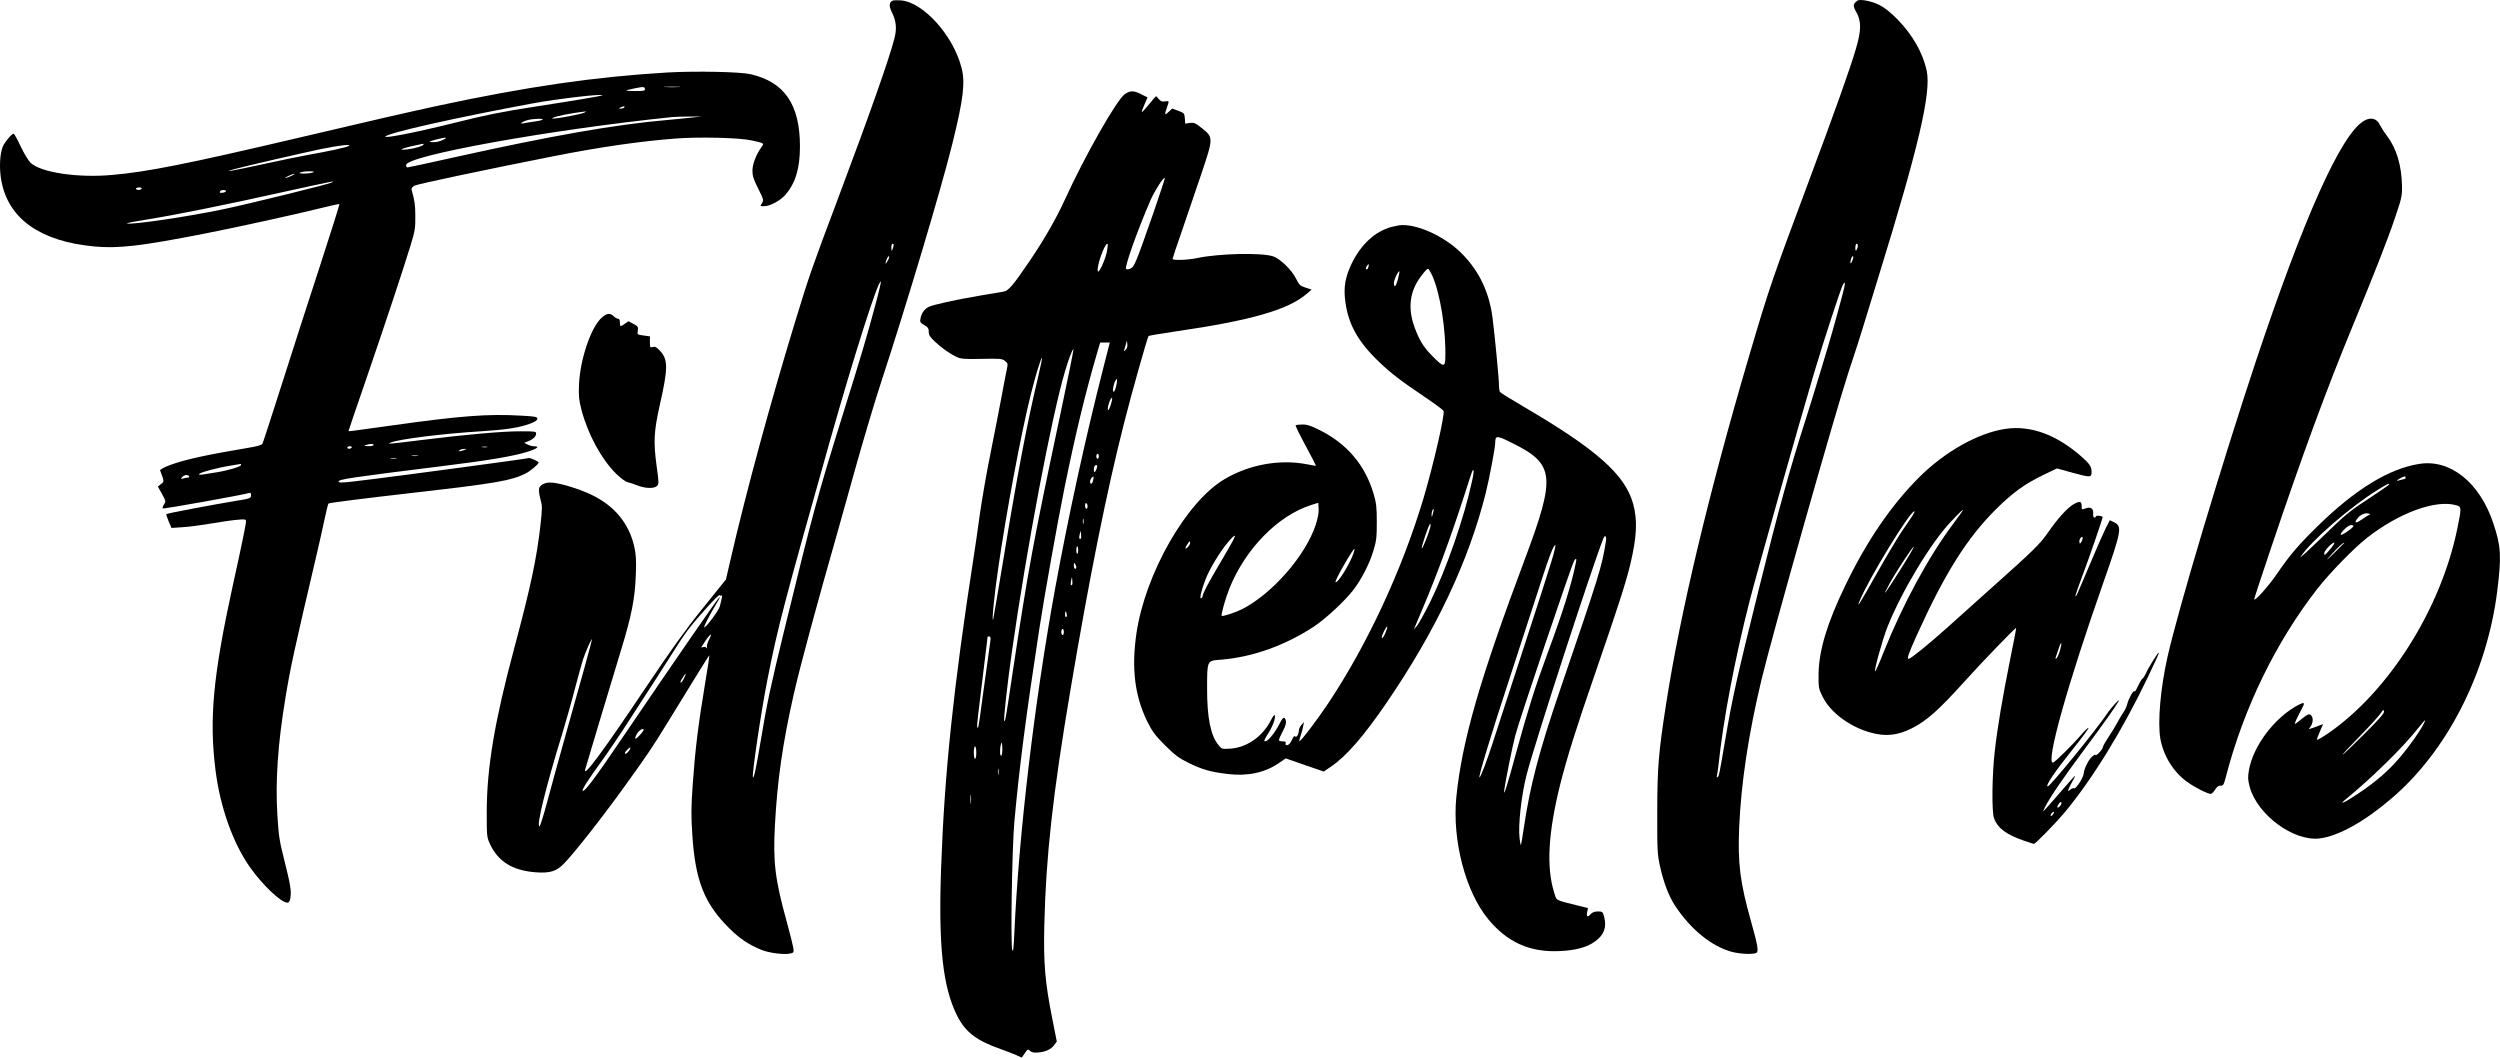 <?xml version="1.0" standalone="no"?>
<!DOCTYPE svg PUBLIC "-//W3C//DTD SVG 20010904//EN"
 "http://www.w3.org/TR/2001/REC-SVG-20010904/DTD/svg10.dtd">
<svg version="1.0" xmlns="http://www.w3.org/2000/svg"
 width="1999.304pt" height="845.764pt" viewBox="0 0 1999.304 845.764"
 preserveAspectRatio="xMidYMid meet">
<g transform="translate(-0.252,845.901) scale(0.1,-0.1)"
fill="#000000" stroke="none">
<path d="M7142 8454 c-30 -14 -32 -42 -7 -93 35 -69 41 -131 20 -211 -44 -169
-191 -587 -455 -1290 -208 -553 -228 -611 -335 -962 -201 -657 -396 -1375
-520 -1913 l-37 -160 -185 -230 c-138 -171 -253 -332 -453 -630 -346 -517
-510 -738 -487 -657 9 34 228 761 287 955 84 275 110 408 117 593 5 121 2 165
-11 227 -42 187 -154 326 -337 416 -104 51 -269 101 -335 101 -46 0 -83 -19
-90 -47 -4 -13 1 -51 10 -84 16 -56 16 -69 1 -207 -30 -270 -80 -501 -210
-987 -158 -589 -219 -953 -220 -1310 0 -196 1 -201 26 -256 66 -141 181 -212
366 -226 115 -8 165 7 227 71 87 90 313 378 492 628 171 237 219 308 332 493
253 413 335 545 338 543 1 -2 -15 -107 -36 -233 -53 -317 -78 -521 -97 -790
-14 -193 -14 -259 -4 -410 23 -368 97 -554 296 -750 86 -85 156 -131 256 -172
64 -26 186 -41 234 -29 26 7 27 9 21 49 -4 23 -27 114 -51 202 -94 339 -112
482 -95 778 19 358 62 654 151 1047 51 224 180 701 354 1310 13 47 76 272 140
500 64 228 154 530 200 670 205 624 489 1573 575 1925 88 356 103 487 71 606
-67 257 -306 521 -484 535 -29 2 -58 1 -65 -2z m7 -1956 c0 -7 -4 -22 -9 -33
-7 -17 -9 -15 -9 13 -1 17 4 32 9 32 6 0 10 -6 9 -12z m-44 -118 c-9 -16 -17
-30 -20 -30 -2 0 1 14 6 30 6 17 15 30 20 30 5 0 3 -13 -6 -30z m-100 -352
c-67 -251 -121 -433 -262 -883 -206 -662 -232 -758 -472 -1740 -110 -453 -134
-565 -186 -877 -36 -215 -53 -294 -61 -286 -11 12 64 521 117 788 84 422 125
579 495 1890 198 700 391 1306 411 1287 2 -3 -16 -83 -42 -179z m-1234 -2332
c10 6 8 -8 -12 -86 -8 -34 -116 -177 -125 -167 -5 5 52 114 99 190 16 26 28
50 25 52 -5 5 -343 -485 -774 -1120 -220 -325 -309 -444 -322 -430 -8 7 49 96
147 230 52 72 159 229 236 350 78 121 176 273 218 337 42 65 102 159 134 210
31 51 81 125 110 163 78 102 247 287 251 275 2 -6 8 -7 13 -4z m-100 -355
c-11 -23 -18 -49 -15 -58 4 -13 3 -14 -3 -5 -6 7 -17 10 -28 6 -14 -6 -16 -4
-9 7 59 95 96 128 55 50z m-990 -206 c-33 -116 -102 -363 -154 -550 -53 -187
-119 -429 -148 -537 -29 -109 -57 -198 -62 -198 -27 0 50 314 183 745 28 94
74 253 100 355 27 102 56 208 65 235 20 60 67 167 71 162 2 -1 -23 -97 -55
-212z m792 -100 c-9 -19 -21 -35 -26 -35 -5 0 -3 10 5 23 8 12 18 28 22 35 15
26 15 10 -1 -23z m-323 -412 c-1 -14 -59 -77 -66 -71 -7 8 15 50 35 65 18 14
31 16 31 6z m-117 -168 c-17 -23 -33 -32 -33 -18 0 10 32 43 42 43 5 0 1 -11
-9 -25z"/>
<path d="M14855 8453 c-34 -27 -36 -40 -9 -87 43 -77 43 -146 -1 -296 -47
-161 -165 -492 -377 -1060 -295 -790 -316 -850 -478 -1400 -317 -1074 -551
-2054 -664 -2785 -60 -384 -70 -509 -70 -860 -1 -308 1 -337 22 -434 29 -131
70 -239 121 -316 126 -191 295 -327 457 -369 67 -17 171 -21 193 -7 19 12 10
62 -43 251 -88 313 -107 461 -95 750 15 357 75 750 178 1181 82 345 587 2127
694 2454 53 160 102 313 110 340 8 28 69 226 135 440 320 1035 419 1461 383
1638 -30 140 -112 286 -231 408 -60 61 -104 96 -149 119 -63 31 -156 49 -176
33z m5 -1960 c0 -10 -5 -25 -10 -33 -7 -11 -10 -7 -10 18 0 17 5 32 10 32 6 0
10 -8 10 -17z m-42 -114 c-6 -16 -13 -28 -15 -25 -8 8 6 56 17 56 5 0 5 -13
-2 -31z m-83 -285 c-59 -221 -90 -331 -167 -584 -44 -146 -100 -328 -125 -405
-128 -399 -220 -733 -373 -1350 -183 -740 -211 -864 -270 -1210 -49 -287 -50
-294 -62 -301 -6 -4 -8 1 -5 12 3 11 8 46 12 79 38 366 131 853 250 1320 58
226 396 1421 515 1821 75 252 212 670 230 705 23 41 21 9 -5 -87z"/>
<path d="M5350 7880 c-583 -34 -1131 -113 -1861 -270 -238 -52 -507 -113
-1104 -254 -881 -207 -1206 -272 -1485 -296 -275 -25 -570 19 -653 97 -16 15
-52 74 -79 131 -26 56 -52 102 -56 102 -16 0 -71 -66 -87 -103 -25 -60 -30
-179 -11 -277 57 -302 312 -482 743 -522 192 -18 372 3 883 103 252 49 746
158 934 205 76 19 140 33 143 31 2 -3 -68 -225 -155 -493 -88 -269 -226 -696
-306 -949 -81 -253 -150 -467 -155 -475 -5 -10 -44 -21 -112 -32 -345 -58
-516 -96 -632 -140 -46 -18 -77 -35 -74 -41 34 -91 33 -88 7 -109 l-25 -20 33
-59 c31 -57 32 -60 16 -84 -9 -14 -14 -29 -10 -32 6 -6 658 111 692 124 10 3
14 -2 14 -19 0 -24 -4 -26 -136 -47 -207 -35 -533 -97 -540 -103 -3 -3 5 -30
17 -58 l23 -53 90 6 c50 3 156 17 236 31 80 13 173 27 208 29 54 5 62 3 62
-13 0 -22 -33 -185 -104 -505 -159 -727 -192 -1073 -140 -1485 37 -295 139
-583 276 -777 98 -139 249 -283 299 -283 12 0 19 11 24 39 9 54 0 108 -50 306
-38 149 -44 193 -54 352 -17 272 3 572 64 939 39 241 72 390 243 1119 27 116
60 260 72 320 13 61 26 113 29 117 5 6 250 37 701 89 638 73 760 94 875 151
38 19 105 75 105 88 0 9 -70 41 -79 36 -7 -5 -1014 -140 -1236 -167 -49 -6
-123 -15 -163 -20 -91 -11 -122 -11 -122 -1 0 18 93 32 825 123 373 46 562 78
683 114 82 26 106 45 55 45 -16 1 -39 7 -53 15 l-25 13 30 12 c40 15 65 39 65
62 0 17 -10 18 -128 18 -146 0 -436 -26 -789 -70 -258 -32 -281 -34 -246 -20
69 28 422 72 723 90 199 13 301 28 389 60 43 16 61 28 61 40 0 16 -15 19 -127
25 -267 16 -489 -1 -1049 -80 -338 -47 -334 -47 -334 -42 0 3 62 186 139 408
151 440 298 882 358 1079 34 112 38 136 37 230 0 91 -6 127 -30 212 -3 11 5
22 25 33 26 13 579 130 1116 236 366 72 682 118 967 140 189 15 518 7 613 -15
102 -23 100 -21 76 -55 -42 -59 -71 -135 -71 -187 0 -42 9 -70 46 -143 44 -88
45 -93 30 -117 -16 -24 -16 -24 17 -24 48 0 131 45 172 93 80 93 115 212 115
385 0 336 -124 516 -396 578 -83 19 -434 26 -654 14z m-190 -136 c0 -11 -17
-14 -82 -13 -88 1 -87 3 7 23 65 13 75 12 75 -10z m273 19 c-29 -2 -78 -2
-110 0 -32 2 -8 3 52 3 61 0 87 -1 58 -3z m-614 -67 c-5 -4 -244 -45 -514 -86
-302 -47 -397 -66 -675 -135 -301 -75 -566 -127 -545 -107 32 31 558 149 1165
262 216 40 588 83 569 66z m176 -96 c-3 -5 -16 -10 -28 -9 -21 0 -21 1 -2 9
28 12 37 12 30 0z m-318 -41 c-20 -12 -218 -50 -251 -48 -34 2 62 28 159 43
114 17 114 17 92 5z m868 -39 c-38 -5 -128 -13 -200 -20 -424 -37 -919 -124
-1691 -295 -210 -47 -387 -85 -393 -85 -6 0 -11 8 -11 19 0 75 1157 284 2130
384 19 2 80 4 135 4 l100 0 -70 -7z m-1205 -19 c-8 -5 -40 -11 -70 -15 -30 -4
-66 -10 -80 -13 -38 -9 -12 13 30 25 44 13 141 15 120 3z m-798 -162 c-25 -12
-58 -19 -80 -17 -36 3 -36 3 23 20 83 22 110 21 57 -3z m-152 -35 c0 -11 -67
-32 -125 -39 -109 -13 -35 14 118 44 4 0 7 -1 7 -5z m-600 -13 c-18 -11 -165
-43 -325 -71 -66 -12 -232 -46 -368 -76 -239 -52 -326 -67 -222 -38 84 23 520
124 690 160 155 32 258 43 225 25z m-285 -211 c-11 -5 -42 -9 -70 -9 -37 0
-45 3 -30 9 11 5 43 9 70 9 37 0 45 -3 30 -9z m-165 -24 c-14 -7 -36 -16 -50
-20 -14 -3 -7 3 15 14 45 22 74 27 35 6z m315 -57 c-36 -16 -647 -167 -865
-213 -290 -61 -734 -126 -772 -114 -7 3 66 17 162 32 220 35 605 112 1095 221
387 85 415 91 380 74z m-1520 -49 c-3 -5 -15 -10 -26 -10 -10 0 -19 5 -19 10
0 6 12 10 26 10 14 0 23 -4 19 -10z m675 -19 c0 -5 -11 -11 -25 -13 -24 -5
-32 2 -18 15 9 10 43 8 43 -2z m1180 -2031 c0 -5 -19 -10 -42 -9 -37 1 -39 2
-18 9 36 12 60 12 60 0z m-175 -20 c-3 -5 -13 -10 -21 -10 -8 0 -14 5 -14 10
0 6 9 10 21 10 11 0 17 -4 14 -10z m1083 3 c-10 -2 -28 -2 -40 0 -13 2 -5 4
17 4 22 1 32 -1 23 -4z m-183 -23 c-11 -5 -27 -9 -35 -9 -13 -1 -13 0 0 9 8 5
24 9 35 9 l20 0 -20 -9z m-372 -47 c-13 -2 -33 -2 -45 0 -13 2 -3 4 22 4 25 0
35 -2 23 -4z m-170 -20 c-13 -2 -33 -2 -45 0 -13 2 -3 4 22 4 25 0 35 -2 23
-4z m-1243 -53 c0 -13 -109 -45 -200 -59 -41 -6 -90 -14 -108 -17 -20 -3 -32
-1 -28 4 8 13 153 52 251 67 44 7 81 13 83 14 1 1 2 -3 2 -9z m-415 -90 c3 -5
0 -10 -7 -10 -7 0 -24 -3 -38 -7 -22 -6 -24 -5 -11 10 15 19 46 23 56 7z"/>
<path d="M8999 7707 c-64 -42 -324 -500 -484 -852 -65 -143 -166 -318 -276
-480 -136 -200 -171 -241 -210 -248 -19 -3 -104 -17 -189 -32 -195 -33 -377
-73 -412 -91 -33 -17 -56 -49 -64 -92 -6 -28 -3 -33 30 -53 30 -17 36 -27 36
-54 0 -26 10 -41 48 -77 56 -53 128 -103 180 -126 30 -13 65 -16 197 -13 148
3 162 2 185 -17 24 -19 24 -21 12 -78 -7 -33 -26 -131 -42 -219 -16 -88 -55
-284 -85 -435 -31 -151 -69 -372 -86 -490 -16 -118 -38 -271 -49 -340 -163
-1053 -235 -1739 -261 -2488 -23 -630 13 -957 128 -1186 66 -131 153 -198 346
-266 45 -16 103 -38 127 -49 l44 -20 24 35 c23 34 25 35 43 18 14 -12 30 -15
66 -12 60 6 100 25 127 60 l20 28 -37 187 c-57 286 -70 441 -63 738 13 558 68
1052 212 1903 150 888 287 1572 426 2117 60 239 187 687 196 697 4 3 102 20
219 37 599 87 895 172 1043 298 l42 36 -49 16 c-43 14 -51 22 -77 74 -34 68
-126 157 -182 176 -93 31 -436 23 -609 -14 -77 -16 -195 -20 -195 -6 0 5 34
107 76 227 42 121 112 327 156 458 95 284 95 286 0 362 -50 40 -61 44 -94 40
l-37 -6 -3 42 c-3 41 -5 43 -52 61 l-49 18 -29 -27 c-32 -31 -34 -25 -13 36
19 55 20 53 -16 48 -23 -4 -34 1 -49 19 -10 12 -20 23 -22 23 -2 0 -28 -30
-57 -66 -29 -36 -55 -64 -57 -61 -2 2 7 29 21 60 l25 57 -50 25 c-61 31 -87
31 -131 2z m228 -949 c-141 -404 -153 -433 -184 -447 -15 -7 -30 -8 -35 -3
-14 14 86 296 196 552 34 76 104 185 114 176 2 -3 -39 -127 -91 -278z m-373
-314 c-15 -69 -65 -176 -72 -154 -12 35 53 220 77 220 5 0 2 -30 -5 -66z m150
-783 c-16 -15 -16 -15 -10 2 3 11 9 31 13 45 l8 27 3 -29 c2 -18 -3 -35 -14
-45z m-179 -148 c-140 -548 -279 -1184 -384 -1758 -165 -904 -291 -1965 -327
-2765 -5 -113 -9 -148 -16 -130 -15 38 -2 813 16 1020 39 434 92 845 201 1555
38 248 141 828 200 1120 87 429 168 764 266 1098 l20 67 38 0 39 0 -53 -207z
m-344 -373 c-217 -1022 -257 -1240 -381 -2065 -55 -370 -59 -390 -66 -382 -8
7 23 285 61 555 119 835 317 1878 426 2247 30 100 62 182 66 170 2 -6 -46
-242 -106 -525z m-180 289 c-82 -341 -165 -775 -276 -1454 -42 -253 -78 -464
-80 -470 -13 -26 9 195 41 414 64 442 181 1068 260 1386 37 148 83 299 90 292
2 -2 -14 -78 -35 -168z m628 -57 c-7 -28 -16 -49 -21 -46 -10 6 -2 58 14 87
16 31 19 13 7 -41z m-45 -154 c-13 -38 -19 -47 -22 -32 -4 24 25 100 34 91 3
-3 -2 -30 -12 -59z m-94 -408 c0 -11 -4 -20 -10 -20 -5 0 -10 9 -10 20 0 11 5
20 10 20 6 0 10 -9 10 -20z m-15 -92 c-11 -36 -25 -45 -25 -17 0 27 7 39 22
39 5 0 6 -10 3 -22z m-31 -102 c-7 -30 -24 -35 -24 -8 0 18 20 45 27 38 2 -2
1 -15 -3 -30z m-44 -207 c0 -10 -4 -19 -10 -19 -5 0 -10 12 -10 26 0 14 4 23
10 19 6 -3 10 -15 10 -26z m-33 -136 c-3 -10 -5 -2 -5 17 0 19 2 27 5 18 2
-10 2 -26 0 -35z m-21 -121 c-12 -11 -17 7 -9 34 l8 29 3 -28 c2 -16 1 -31 -2
-35z m-21 -92 c0 -16 -3 -30 -7 -30 -5 0 -8 14 -8 30 0 17 3 30 8 30 4 0 7
-13 7 -30z m-15 -137 c0 -7 -4 -13 -10 -13 -5 0 -10 12 -10 28 0 21 2 24 10
12 5 -8 10 -21 10 -27z m-34 -141 c-11 -10 -14 3 -8 33 l7 30 3 -28 c2 -16 1
-31 -2 -35z m-43 -232 c3 -11 1 -23 -4 -26 -5 -3 -9 6 -9 20 0 31 6 34 13 6z
m-23 -145 c0 -14 -4 -25 -10 -25 -5 0 -10 11 -10 25 0 14 5 25 10 25 6 0 10
-11 10 -25z m-587 -42 c3 -5 -1 -46 -9 -93 -7 -47 -29 -206 -49 -354 -19 -148
-37 -272 -40 -274 -13 -13 -11 16 11 193 45 369 64 522 64 528 0 9 18 9 23 0z
m88 -946 c-13 -13 -15 53 -3 93 5 19 8 13 10 -29 2 -30 -2 -59 -7 -64z m-201
23 c0 -27 -4 -50 -10 -50 -5 0 -10 23 -10 50 0 28 5 50 10 50 6 0 10 -22 10
-50z m177 -172 c-2 -13 -4 -5 -4 17 -1 22 1 32 4 23 2 -10 2 -28 0 -40z m-220
-230 c-2 -18 -4 -6 -4 27 0 33 2 48 4 33 2 -15 2 -42 0 -60z"/>
<path d="M18905 7491 c-182 -110 -478 -770 -864 -1928 -267 -802 -623 -1991
-705 -2360 -56 -250 -79 -517 -57 -650 24 -137 105 -269 215 -347 61 -45 164
-96 189 -96 7 0 22 15 34 34 14 22 28 33 44 32 21 -1 26 7 42 69 143 552 400
1079 731 1504 97 125 292 325 397 408 254 199 548 308 712 262 46 -12 46 -17
12 -184 -130 -642 -546 -1303 -1031 -1639 -47 -32 -88 -56 -91 -53 -3 3 7 31
21 63 14 31 26 58 26 60 0 2 -15 -3 -32 -10 -18 -8 -44 -17 -58 -21 l-24 -8
18 27 c20 32 18 75 -5 89 -13 8 -27 1 -66 -31 -27 -23 -53 -42 -57 -42 -6 0
10 36 61 133 19 37 12 42 -29 21 -190 -97 -366 -328 -400 -523 -10 -59 -9 -77
6 -135 61 -224 352 -438 560 -412 149 19 354 132 571 317 447 379 767 1006
849 1664 34 278 30 353 -31 537 -108 327 -344 517 -593 477 -240 -37 -510
-202 -809 -494 -154 -150 -229 -238 -329 -385 -68 -100 -182 -227 -182 -203 0
6 57 179 126 384 257 764 453 1296 656 1787 182 442 287 708 345 882 52 153
56 171 55 252 -3 164 -44 301 -122 403 -21 27 -46 67 -56 87 -24 51 -75 63
-129 29z m335 -2851 c0 -5 -1 -10 -3 -10 -1 0 -17 -4 -35 -9 -39 -12 -41 -7
-4 13 32 18 42 19 42 6z m-130 -55 c0 -3 -73 -53 -162 -112 -126 -81 -189
-131 -278 -217 -233 -225 -283 -270 -268 -248 86 129 399 400 618 535 73 45
90 53 90 42z m-160 -243 c-8 -3 -36 -20 -62 -39 -49 -34 -63 -27 -29 14 23 28
58 42 85 35 15 -4 17 -7 6 -10z m-127 -89 c3 -5 -20 -25 -49 -45 -60 -41 -71
-32 -22 19 30 31 61 42 71 26z m-183 -183 c-46 -55 -50 -58 -50 -34 0 19 62
84 80 84 6 0 -7 -22 -30 -50z m110 47 c0 -1 -37 -38 -82 -82 -61 -60 -70 -66
-34 -25 58 66 116 120 116 107z m155 -1533 c-91 -91 -168 -164 -170 -162 -2 2
60 69 138 148 78 80 153 162 167 183 21 31 25 34 28 17 3 -15 -41 -65 -163
-186z m479 84 c-31 -61 -114 -178 -189 -266 -88 -104 -188 -192 -333 -289
-106 -72 -165 -99 -100 -46 209 171 459 416 581 571 27 34 51 62 53 62 3 0 -3
-15 -12 -32z"/>
<path d="M11130 6644 c-129 -35 -242 -138 -316 -289 -53 -109 -68 -193 -53
-304 23 -184 100 -323 271 -487 95 -91 176 -153 371 -284 77 -52 141 -100 144
-107 12 -30 -83 -438 -161 -701 -172 -573 -448 -1167 -761 -1637 -89 -134
-223 -310 -231 -303 -2 2 3 22 10 43 8 22 17 56 20 75 l7 35 -21 -24 c-11 -13
-20 -32 -20 -43 0 -30 -21 -63 -30 -48 -5 8 -14 -2 -26 -29 -12 -26 -26 -41
-38 -41 -12 0 -16 5 -12 15 4 11 -2 15 -24 15 -17 0 -30 5 -30 10 0 6 14 38
31 71 22 41 29 67 25 84 -9 36 -23 31 -47 -17 -46 -91 -108 -162 -125 -145 -3
3 10 29 29 58 38 60 60 119 55 146 -2 11 -14 -3 -33 -40 -64 -127 -191 -216
-321 -225 -69 -4 -71 -4 -96 27 -63 75 -93 219 -92 456 0 223 -1 220 107 228
254 20 513 112 747 265 94 62 248 205 317 295 63 82 128 208 159 312 24 80 27
106 27 230 0 123 -4 151 -27 230 -69 228 -212 396 -433 506 -68 34 -99 44
-135 43 -26 0 -50 -3 -54 -6 -3 -4 33 -77 80 -164 47 -87 84 -159 83 -160 -1
-1 -33 4 -72 12 -217 42 -459 -1 -658 -118 -305 -178 -635 -754 -706 -1233
-41 -280 -14 -500 86 -705 40 -81 61 -109 142 -191 82 -81 110 -102 191 -142
109 -53 175 -72 313 -88 159 -19 297 11 409 89 l53 36 152 -53 152 -52 59 40
c121 82 261 243 444 511 393 575 655 1129 792 1675 29 116 76 364 76 403 1 61
10 61 142 -5 333 -166 343 -264 96 -923 -362 -965 -503 -1455 -549 -1905 -34
-345 73 -756 255 -977 153 -185 333 -266 569 -255 128 5 221 30 285 77 73 52
95 114 73 198 -11 40 -14 42 -50 42 -25 0 -44 -7 -56 -20 -26 -29 -37 -25 -30
14 l7 33 -89 22 c-179 45 -160 34 -183 107 -62 203 -46 475 50 861 55 217 127
447 283 898 180 522 243 717 277 860 53 221 59 354 23 485 -64 233 -292 435
-873 775 -102 60 -188 113 -192 119 -4 6 -8 32 -8 57 0 49 -34 402 -51 534
-26 203 -104 370 -238 508 -129 135 -345 239 -485 236 -17 0 -56 -7 -86 -15z
m-185 -323 c-3 -12 -11 -19 -16 -16 -5 4 -3 14 3 25 15 24 22 19 13 -9z m511
-65 c64 -140 112 -440 105 -663 -2 -72 -17 -69 -100 15 -74 74 -108 129 -146
234 -56 154 -39 287 51 407 25 34 50 61 55 61 6 0 21 -24 35 -54z m-273 -26
c-16 -63 -33 -80 -33 -32 0 23 32 92 44 92 2 0 -3 -27 -11 -60z m592 -1617
c-63 -295 -205 -703 -335 -968 -44 -88 -91 -173 -105 -190 l-26 -30 15 35 c8
19 35 85 61 145 108 255 222 565 324 881 74 230 70 218 77 211 4 -3 -1 -41
-11 -84z m-1250 -350 c-81 -247 -348 -553 -590 -676 -52 -26 -155 -60 -162
-53 -8 8 30 140 62 221 129 318 389 582 655 666 l55 17 3 -47 c2 -30 -6 -74
-23 -128z m936 86 c-6 -24 -9 -28 -10 -12 -1 24 9 56 16 50 2 -3 0 -20 -6 -38z
m-23 -116 c-14 -53 -60 -165 -65 -160 -7 7 57 197 67 197 4 0 4 -17 -2 -37z
m-1574 -95 c-9 -18 -58 -103 -108 -188 -89 -150 -136 -239 -136 -259 0 -6 -5
-13 -11 -16 -16 -11 -1 59 33 147 33 87 118 227 185 306 50 58 64 62 37 10z
m2981 -10 c-32 -201 -48 -253 -367 -1188 -166 -485 -238 -760 -288 -1094 -11
-77 -22 -141 -24 -144 -3 -2 -8 22 -11 53 -13 101 14 343 56 508 62 244 528
1676 614 1890 14 34 27 18 20 -25z m-3325 -12 c0 -16 -30 -50 -37 -42 -4 4 27
55 35 56 1 0 2 -6 2 -14z m2894 -133 c-19 -65 -124 -392 -234 -728 -109 -335
-218 -668 -241 -740 -42 -132 -98 -279 -105 -273 -8 9 90 334 252 826 96 293
204 626 241 740 64 201 100 292 114 292 4 0 -8 -53 -27 -117z m-1589 46 c-31
-87 -127 -240 -142 -225 -9 9 138 266 152 266 2 0 -2 -18 -10 -41z m1780 -71
c-35 -175 -104 -394 -228 -728 -97 -262 -157 -453 -248 -785 -76 -281 -106
-374 -96 -300 11 79 62 332 87 430 29 115 455 1380 473 1403 16 20 19 14 12
-20z m-1525 -565 c-12 -26 -24 -43 -27 -36 -5 13 36 98 44 90 2 -3 -5 -27 -17
-54z"/>
<path d="M4815 5919 c-86 -76 -173 -332 -182 -534 -4 -95 -1 -123 20 -205 51
-194 159 -393 277 -510 34 -33 74 -63 88 -66 15 -3 52 -15 82 -27 64 -25 134
-27 157 -4 15 14 15 27 -2 149 -28 204 -24 282 24 498 66 290 67 362 4 431
-28 31 -40 38 -59 33 -23 -6 -24 -4 -24 40 l0 45 -51 7 c-51 7 -51 7 -46 39 5
29 2 34 -35 54 l-40 21 -28 -20 c-37 -26 -40 -25 -40 10 0 20 -5 30 -15 30 -8
0 -24 9 -35 20 -28 28 -54 25 -95 -11z"/>
<path d="M16045 5030 c-219 -31 -487 -181 -696 -389 -223 -224 -417 -507 -589
-864 -146 -302 -211 -518 -214 -707 -1 -111 0 -117 32 -182 61 -125 216 -241
382 -287 121 -34 215 -24 329 32 121 61 217 146 425 377 133 148 407 432 412
427 2 -1 -20 -113 -47 -247 -61 -303 -103 -550 -124 -740 -22 -189 -25 -481
-6 -533 28 -81 98 -133 245 -183 38 -13 71 -24 74 -24 11 0 171 163 236 240
225 267 470 664 676 1095 78 163 92 195 86 195 -7 0 -86 -126 -100 -162 -9
-20 -22 -41 -29 -45 -7 -4 -23 -32 -37 -61 -13 -30 -26 -49 -28 -42 -6 16 -48
-60 -57 -100 -4 -18 -18 -49 -32 -69 -14 -20 -35 -56 -48 -81 -13 -25 -44 -76
-69 -113 -25 -38 -46 -75 -46 -82 0 -8 -13 -28 -30 -45 -16 -17 -30 -25 -30
-18 0 6 -13 -1 -30 -17 -28 -27 -61 -95 -64 -133 -3 -32 -60 -122 -75 -117 -8
3 -22 -2 -32 -11 -27 -24 -23 -7 11 55 17 30 29 55 28 57 -2 1 -59 -63 -127
-142 -68 -79 -126 -144 -128 -144 -2 0 4 15 13 33 46 88 140 226 305 448 161
216 258 353 284 399 18 34 -59 -49 -90 -96 -87 -130 -457 -584 -476 -584 -24
0 56 118 205 304 70 87 124 161 121 164 -3 4 -29 -20 -57 -53 -68 -80 -215
-225 -228 -225 -58 0 116 622 401 1433 149 425 155 457 87 490 l-33 16 -34
-67 c-18 -37 -76 -167 -127 -290 -51 -122 -98 -230 -103 -240 -23 -38 -8 12
40 139 56 148 171 481 167 484 -12 10 -48 14 -53 5 -13 -20 -25 -9 -23 21 4
42 -20 58 -62 42 -29 -11 -30 -10 -30 17 0 39 -13 44 -57 21 -50 -25 -133
-115 -212 -230 -67 -96 -111 -139 -466 -456 -98 -88 -251 -225 -339 -304 -147
-132 -294 -251 -309 -251 -17 0 -2 41 64 188 224 495 401 777 633 1008 136
135 230 203 384 277 l104 50 131 -36 c140 -38 147 -38 146 13 0 37 -18 63 -82
119 -199 174 -403 249 -602 221z m-345 -653 c0 -2 -33 -46 -72 -100 -203 -270
-406 -645 -564 -1039 -32 -82 -62 -148 -66 -148 -11 0 60 257 98 353 115 289
349 677 510 846 78 82 94 97 94 88z m-402 -41 c-13 -18 -53 -78 -90 -132 -36
-55 -126 -205 -198 -334 -133 -237 -166 -288 -135 -215 72 176 401 715 437
715 4 0 -2 -15 -14 -34z m1351 -208 c-12 -20 -14 -21 -17 -5 -2 10 2 25 9 34
18 21 23 0 8 -29z m-1449 -225 c-127 -201 -153 -234 -90 -118 50 93 191 308
197 301 3 -3 -45 -85 -107 -183z m1276 -647 c-9 -30 -21 -58 -28 -62 -7 -5 -9
-2 -6 7 3 8 13 38 23 67 22 70 32 60 11 -12z m0 -1244 c-22 -23 -29 -10 -9 18
11 16 18 19 21 11 2 -7 -3 -20 -12 -29z m-56 -67 c-7 -9 -15 -13 -18 -10 -3 2
1 11 8 20 7 9 15 13 18 10 3 -2 -1 -11 -8 -20z"/>
</g>
</svg>
